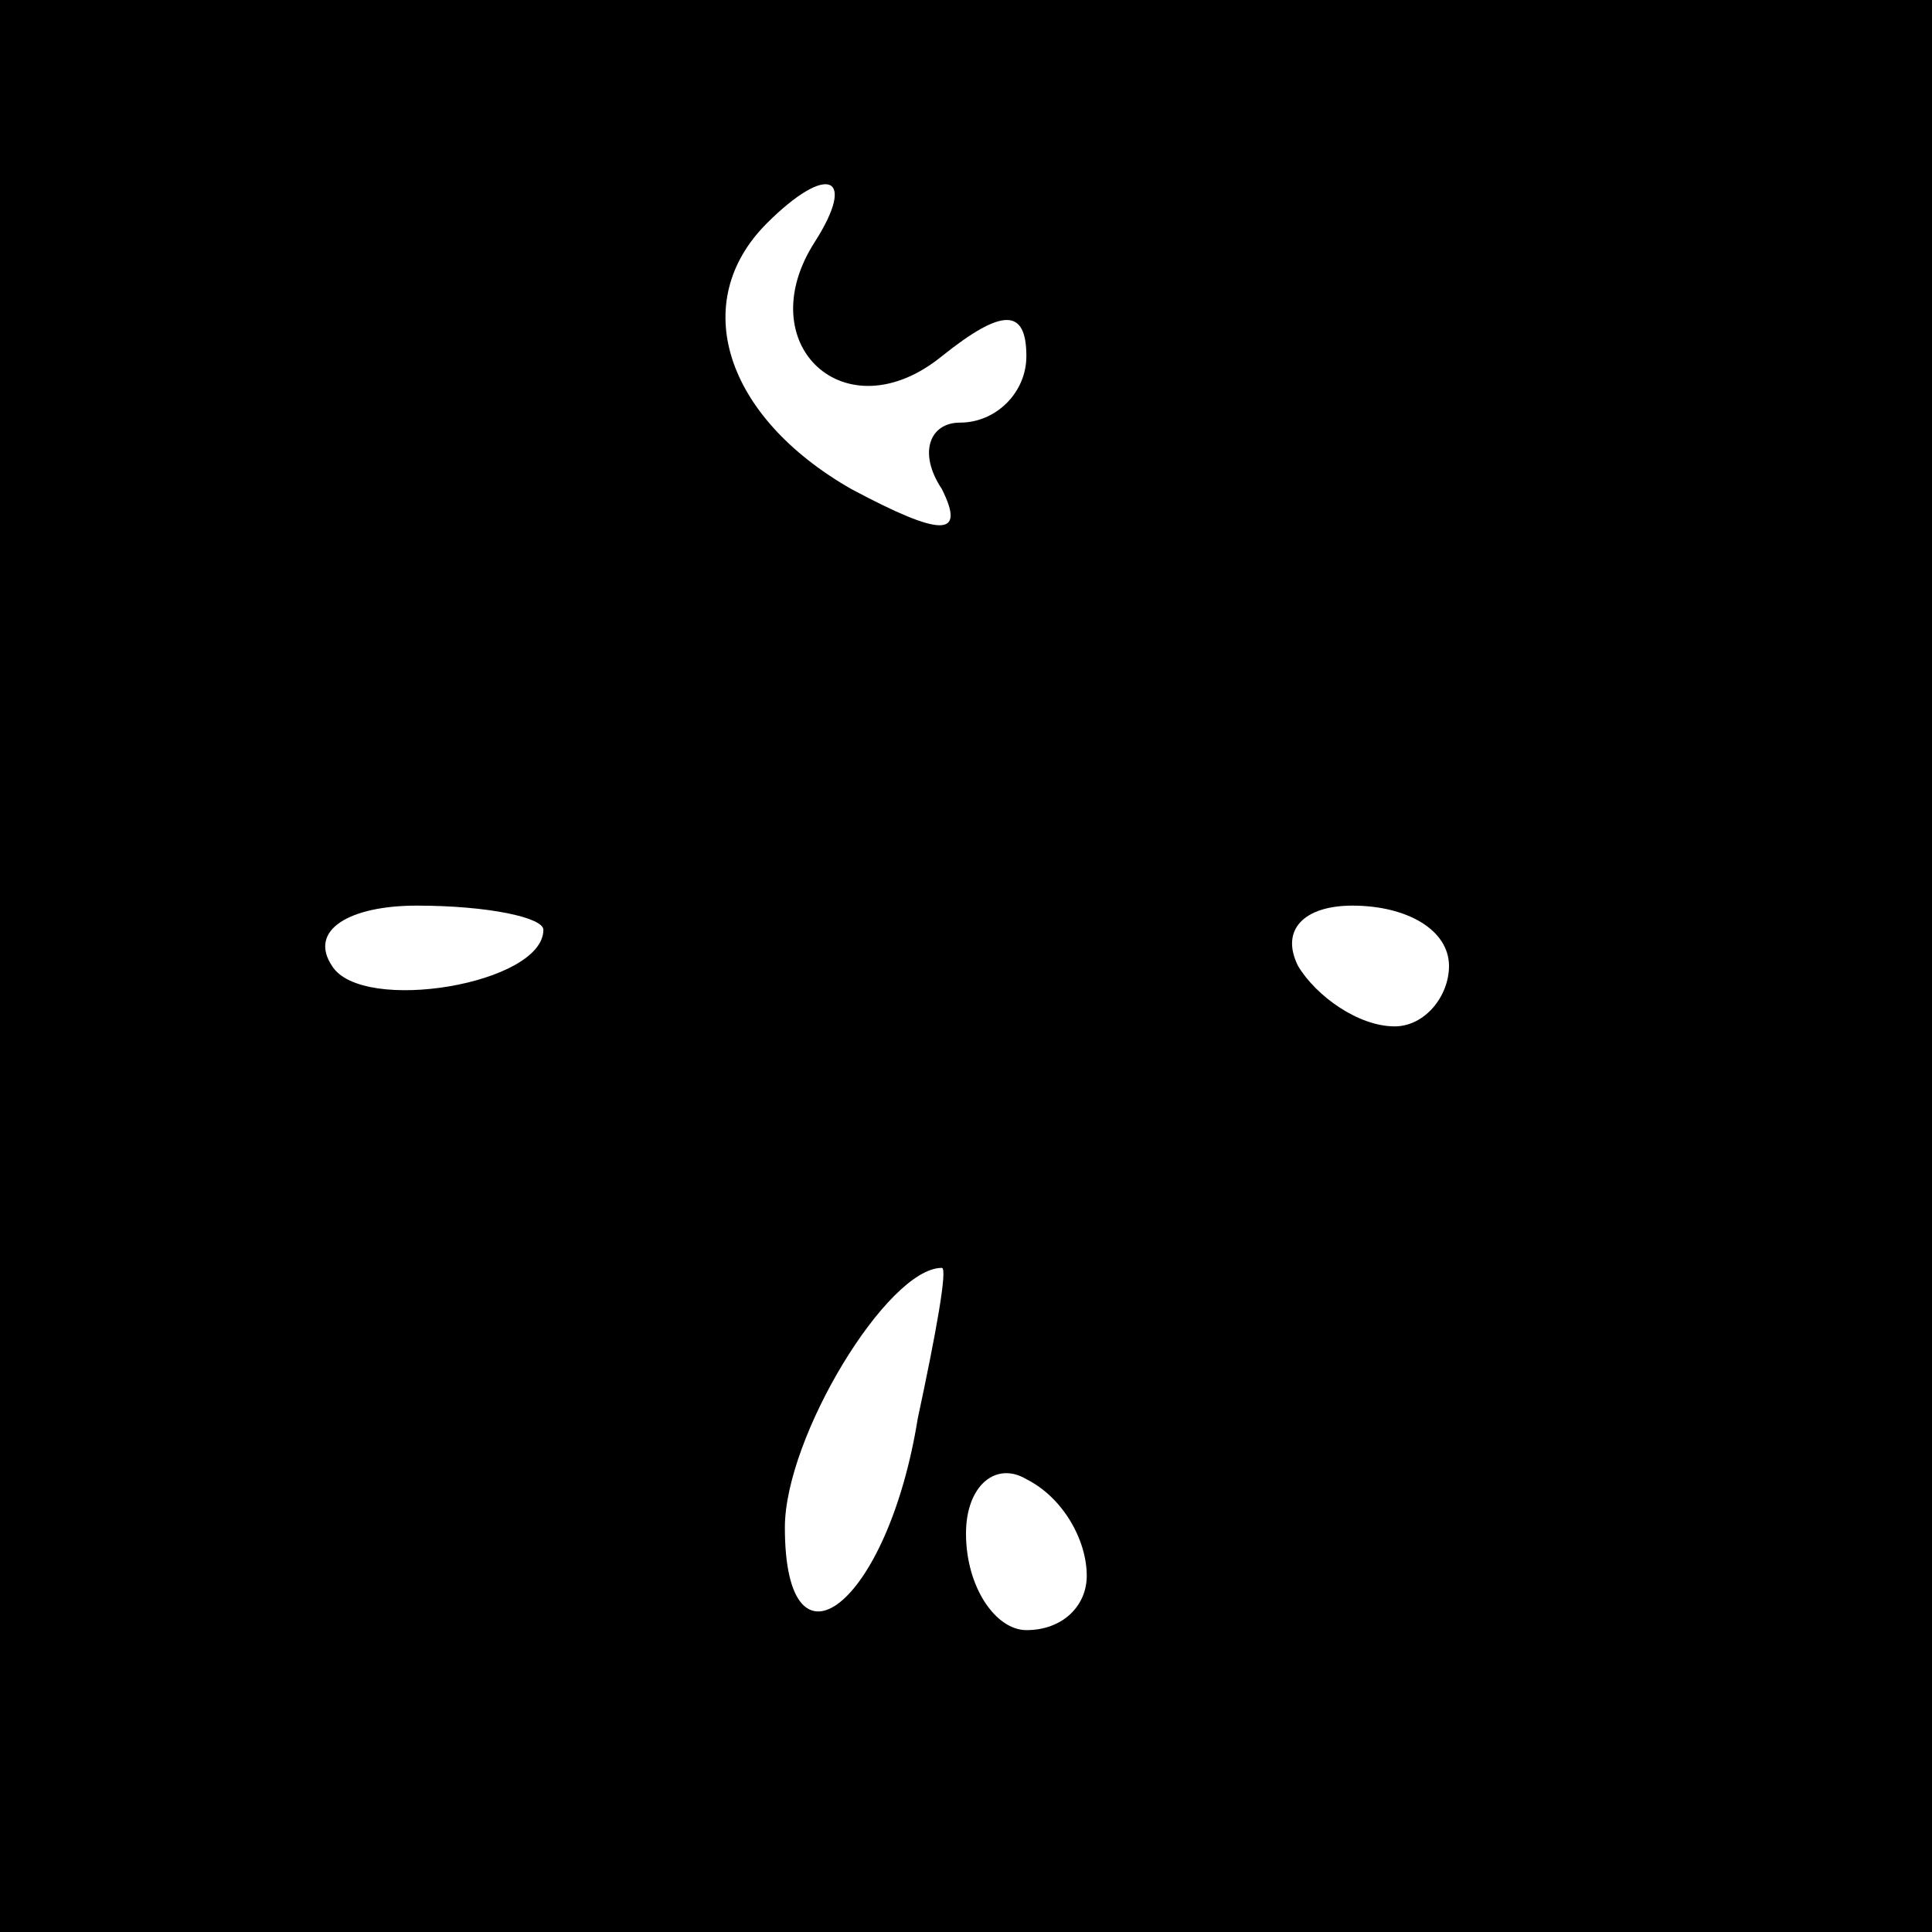 <?xml version="1.0" standalone="no"?>
<!DOCTYPE svg PUBLIC "-//W3C//DTD SVG 20010904//EN"
 "http://www.w3.org/TR/2001/REC-SVG-20010904/DTD/svg10.dtd">
<svg version="1.0" xmlns="http://www.w3.org/2000/svg"
 width="32pt" height="32pt" viewBox="0 0 32 32"
 preserveAspectRatio="xMidYMid meet">
<rect x="0" y="0" width="32" height="32" fill="#808080" stroke="none"/>
<g transform="translate(0,32) scale(0.1,-0.1)"
fill="#000000" stroke="none">
<path fill="#000000" stroke="none" d="M0 160 l0 -160 160 0 160 0 0 160 0
160 -160 0 -160 0 0 -160z"/>
<path fill="#ffffff" stroke="none" d="M135 280 c-11 -17 5 -32 21 -19 10 8
14 8 14 0 0 -6 -5 -11 -11 -11 -5 0 -7 -5 -3 -11 4 -8 0 -8 -15 0 -21 12 -27
31 -14 44 10 10 15 8 8 -3z"/>
<path fill="#ffffff" stroke="none" d="M90 166 c0 -9 -30 -14 -35 -6 -4 6 3
10 14 10 12 0 21 -2 21 -4z"/>
<path fill="#ffffff" stroke="none" d="M240 160 c0 -5 -4 -10 -9 -10 -6 0 -13
5 -16 10 -3 6 1 10 9 10 9 0 16 -4 16 -10z"/>
<path fill="#ffffff" stroke="none" d="M152 85 c-5 -31 -22 -44 -22 -18 0 15
17 43 26 43 1 0 -1 -11 -4 -25z"/>
<path fill="#ffffff" stroke="none" d="M180 59 c0 -5 -4 -9 -10 -9 -5 0 -10 7
-10 16 0 8 5 12 10 9 6 -3 10 -10 10 -16z"/>
</g>
</svg>
